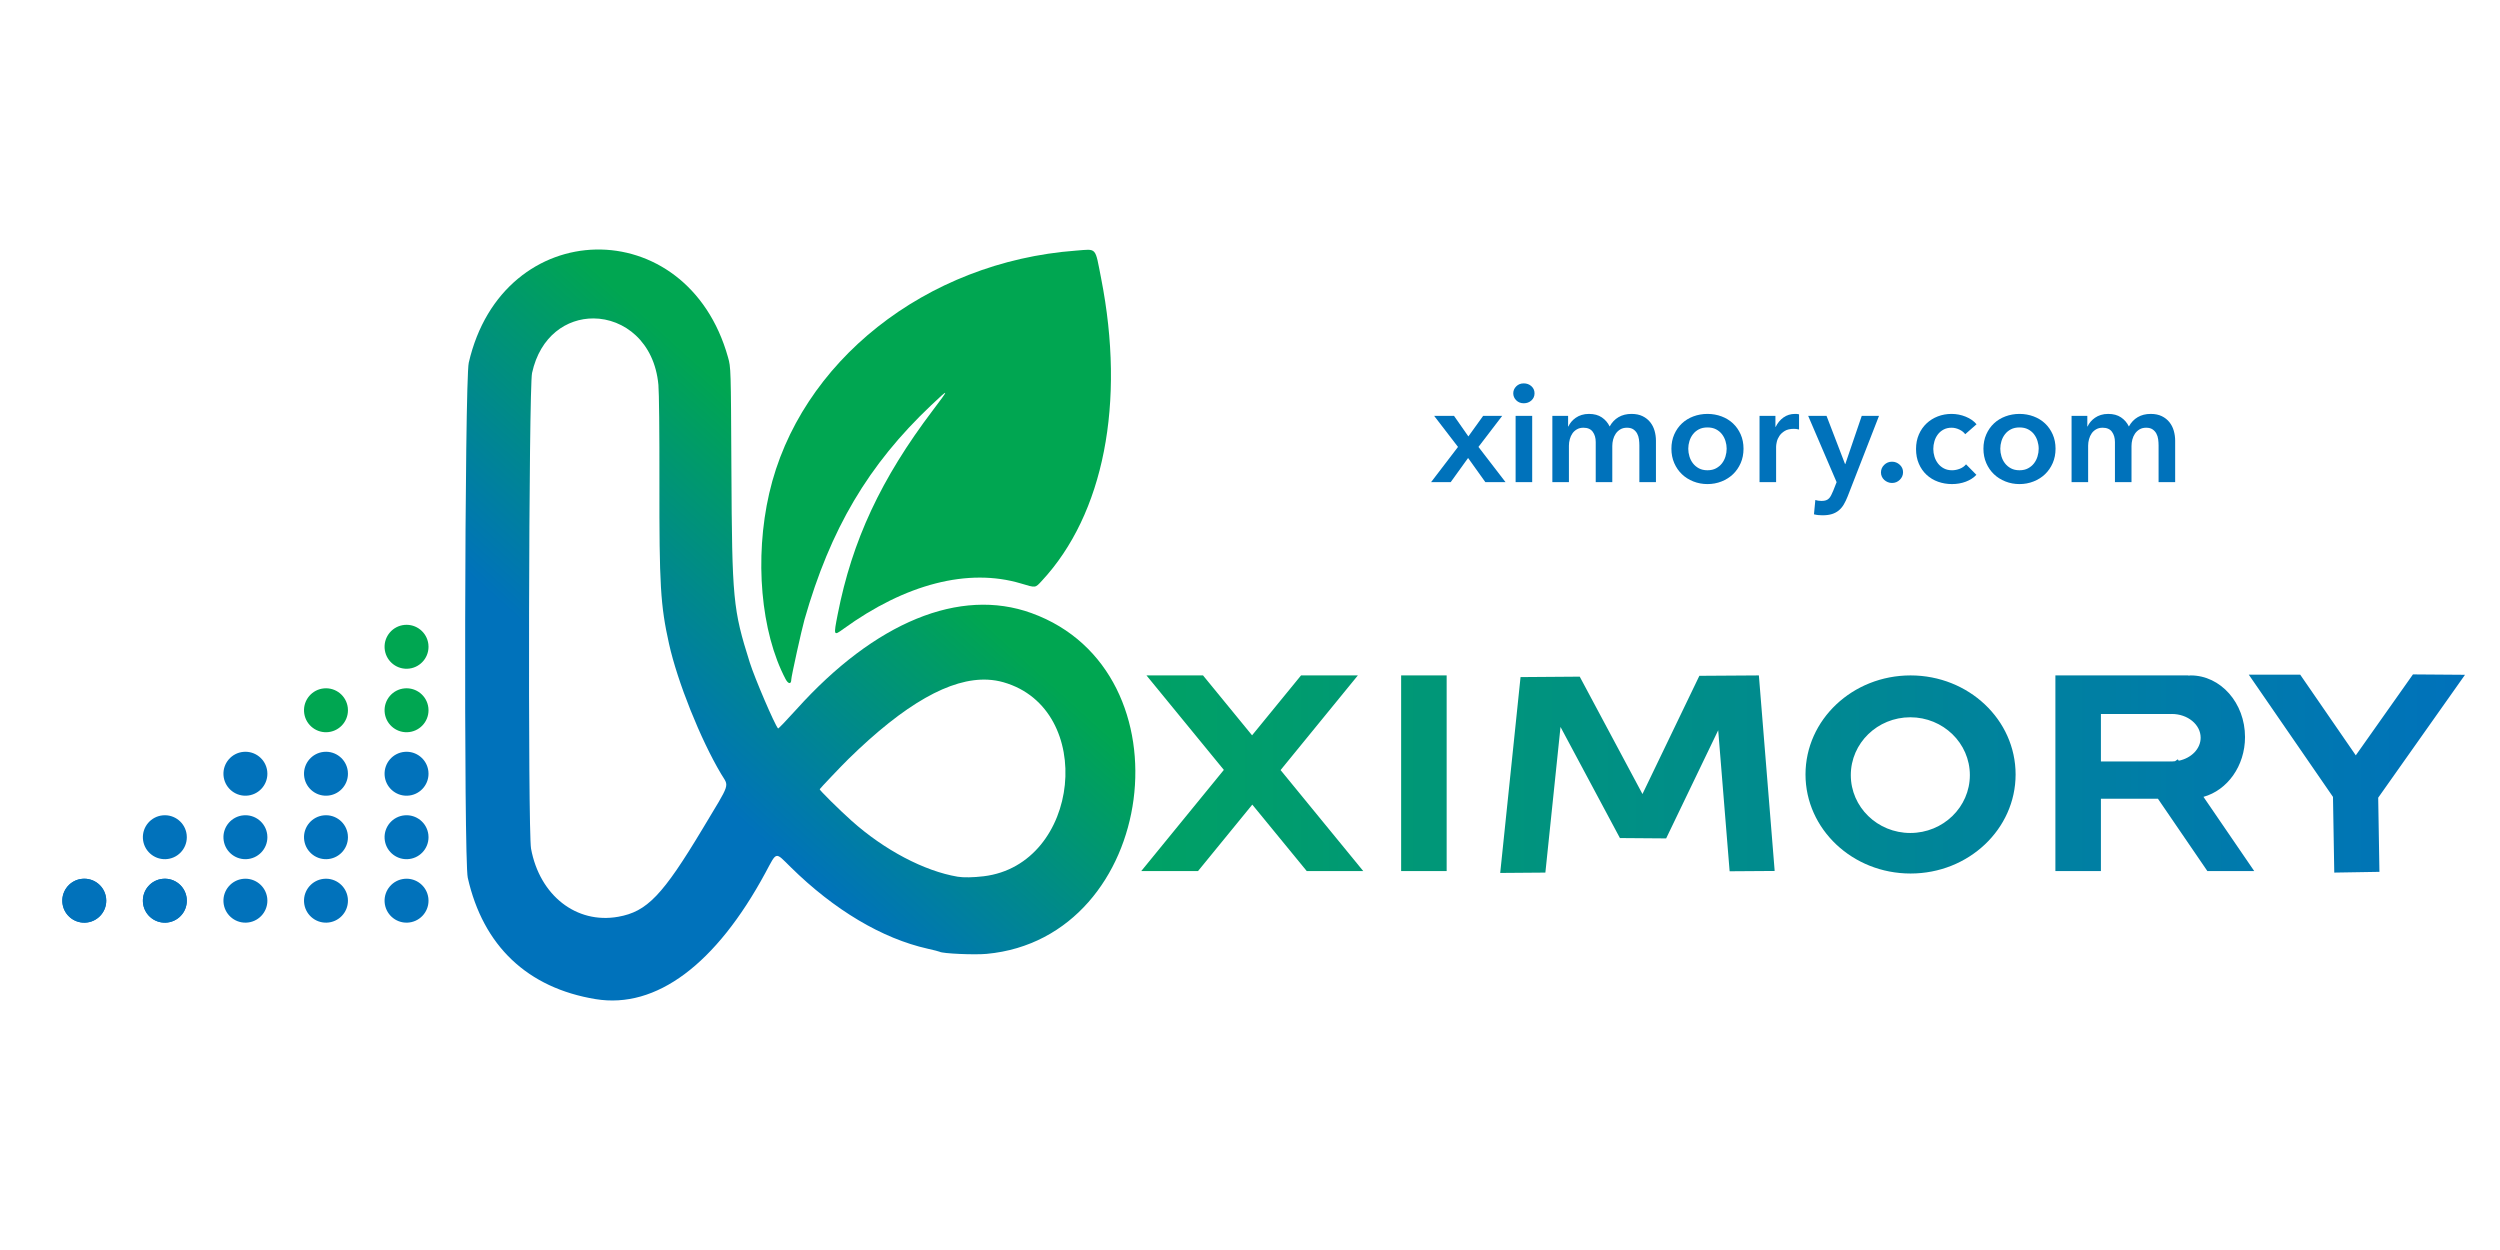 <?xml version="1.0" encoding="UTF-8" standalone="no"?>
<!DOCTYPE svg PUBLIC "-//W3C//DTD SVG 1.1//EN" "http://www.w3.org/Graphics/SVG/1.1/DTD/svg11.dtd">
<!-- Created with Vectornator (http://vectornator.io/) -->
<svg height="1024.0pt" stroke-miterlimit="10" style="fill-rule:nonzero;clip-rule:evenodd;stroke-linecap:round;stroke-linejoin:round;" version="1.1" viewBox="0 0 2048 1024" width="2048.0pt" xml:space="preserve" xmlns="http://www.w3.org/2000/svg" xmlns:xlink="http://www.w3.org/1999/xlink">
<defs>
<linearGradient gradientTransform="matrix(150.054 -209.075 186.589 168.137 564.312 634.257)" gradientUnits="userSpaceOnUse" id="LinearGradient" x1="0" x2="1" y1="0" y2="0">
<stop offset="0" stop-color="#0072bb"/>
<stop offset="1" stop-color="#00a651"/>
</linearGradient>
<linearGradient gradientTransform="matrix(1084.44 0 0 1084.44 934.894 634.028)" gradientUnits="userSpaceOnUse" id="LinearGradient_2" x1="0" x2="1" y1="0" y2="0">
<stop offset="0" stop-color="#00a165"/>
<stop offset="1" stop-color="#0072bb"/>
</linearGradient>
</defs>
<g id="图层-1">
<g opacity="1">
<path d="M488.055 204.418C442.634 205.368 397.927 236.487 384.007 297.148C380.611 311.949 379.856 704.227 383.195 719.043C395.778 774.878 432.092 809.331 488.02 818.495C537.492 826.601 586.468 790.111 627.072 714.894C636.625 697.199 634.775 697.597 647.8 710.421C683.376 745.448 722.613 768.807 759.938 777.178C764.969 778.306 769.376 779.431 769.732 779.675C771.918 781.177 798.08 782.358 808.249 781.414C948.292 768.408 976.981 549.93 844.911 502.213C786.342 481.051 716.919 509.501 652.484 581.068C644.447 589.994 637.656 597.059 637.395 596.768C634.604 593.667 618.268 555.58 614.215 542.729C600.44 499.04 599.709 491.359 599.166 384.604C598.742 301.113 598.741 301.114 596.391 292.71C579.611 232.691 533.476 203.469 488.055 204.418ZM486.275 260.855C511.14 261.005 536.151 279.846 539.371 315.307C539.928 321.44 540.253 353.423 540.189 395.322C540.059 479.16 541.056 495.886 548.056 527.389C554.965 558.479 573.846 605.658 590.713 633.973C597.274 644.987 598.937 640.015 575.765 678.626C542.84 733.488 530.054 746.833 506.394 751.024C472.171 757.085 442.108 733.579 435.032 695.226C432.365 680.769 433.136 317.992 435.86 305.535C442.508 275.141 464.334 260.722 486.275 260.855ZM809.332 556.808C813.701 557.036 817.926 557.732 822.009 558.898C898.297 580.678 885.291 708.26 805.807 717.837C797.425 718.847 789.191 718.992 784.563 718.212C757.126 713.585 724.428 696.346 697.591 672.356C687.585 663.412 671.211 647.216 671.49 646.539C671.777 645.844 689.525 627.184 695.038 621.782C741.084 576.661 778.75 555.217 809.332 556.808Z" fill="url(#LinearGradient)" fill-rule="nonzero" opacity="1" stroke="none"/>
<path d="M643.498 556.241C623.254 517.829 617.932 457.3 630.131 404.202C654.879 296.487 758.493 214.477 881.425 205.306C898.883 204.004 896.888 201.802 902.05 228.059C922.104 330.059 904.23 421.222 853.473 475.823C847.94 481.775 848.726 481.676 836.342 477.977C793.259 465.106 741.8 478.29 690.875 515.246C682.835 521.081 682.782 520.943 686.251 503.216C698.064 442.86 721.668 392.253 764.218 336.052C777.907 317.972 777.844 317.764 762.95 331.858C711.332 380.704 680.239 433.286 659.03 507.598C656.748 515.594 648.231 554.219 648.223 556.607C648.209 560.73 645.764 560.541 643.498 556.241L643.498 556.241Z" fill="#00a651" fill-rule="nonzero" opacity="1" stroke="none"/>
<path d="M87.041 737.845C87.041 747.572 79.313 755.539 69.59 755.836C59.867 756.132 51.667 748.649 51.075 738.94C50.483 729.23 57.713 720.807 67.4 719.92C77.087 719.033 85.727 726.003 86.908 735.658" fill="#0172bb" fill-rule="nonzero" opacity="1" stroke="none"/>
<path d="M153.041 737.845C153.041 747.572 145.313 755.539 135.59 755.836C125.867 756.132 117.667 748.649 117.075 738.94C116.483 729.23 123.713 720.807 133.4 719.92C143.087 719.033 151.726 726.003 152.908 735.658" fill="#0172bb" fill-rule="nonzero" opacity="1" stroke="none"/>
<path d="M153.041 685.845C153.041 695.572 145.313 703.539 135.59 703.836C125.867 704.132 117.667 696.649 117.075 686.94C116.483 677.23 123.713 668.807 133.4 667.92C143.087 667.033 151.726 674.003 152.908 683.658" fill="#0172bb" fill-rule="nonzero" opacity="1" stroke="none"/>
<path d="M351.041 633.845C351.041 643.572 343.313 651.539 333.59 651.836C323.867 652.132 315.667 644.649 315.075 634.94C314.483 625.23 321.713 616.807 331.4 615.92C341.087 615.033 349.726 622.003 350.908 631.658" fill="#0172bb" fill-rule="nonzero" opacity="1" stroke="none"/>
<path d="M87.041 737.845C87.041 747.572 79.313 755.539 69.59 755.836C59.867 756.132 51.667 748.649 51.075 738.94C50.483 729.23 57.713 720.807 67.4 719.92C77.087 719.033 85.727 726.003 86.908 735.658" fill="#0172bb" fill-rule="nonzero" opacity="1" stroke="none"/>
<path d="M219.041 633.845C219.041 643.572 211.313 651.539 201.59 651.836C191.867 652.132 183.667 644.649 183.075 634.94C182.483 625.23 189.713 616.807 199.4 615.92C209.087 615.033 217.726 622.003 218.908 631.658" fill="#0172bb" fill-rule="nonzero" opacity="1" stroke="none"/>
<path d="M351.041 685.845C351.041 695.572 343.313 703.539 333.59 703.836C323.867 704.132 315.667 696.649 315.075 686.94C314.483 677.23 321.713 668.807 331.4 667.92C341.087 667.033 349.726 674.003 350.908 683.658" fill="#0172bb" fill-rule="nonzero" opacity="1" stroke="none"/>
<path d="M219.041 685.845C219.041 695.572 211.313 703.539 201.59 703.836C191.867 704.132 183.667 696.649 183.075 686.94C182.483 677.23 189.713 668.807 199.4 667.92C209.087 667.033 217.726 674.003 218.908 683.658" fill="#0172bb" fill-rule="nonzero" opacity="1" stroke="none"/>
<path d="M285.041 685.845C285.041 695.572 277.313 703.539 267.59 703.836C257.867 704.132 249.667 696.649 249.075 686.94C248.483 677.23 255.713 668.807 265.4 667.92C275.087 667.033 283.726 674.003 284.908 683.658" fill="#0172bb" fill-rule="nonzero" opacity="1" stroke="none"/>
<path d="M153.041 737.845C153.041 747.572 145.313 755.539 135.59 755.836C125.867 756.132 117.667 748.649 117.075 738.94C116.483 729.23 123.713 720.807 133.4 719.92C143.087 719.033 151.726 726.003 152.908 735.658" fill="#0172bb" fill-rule="nonzero" opacity="1" stroke="none"/>
<path d="M219.041 737.845C219.041 747.572 211.313 755.539 201.59 755.836C191.867 756.132 183.667 748.649 183.075 738.94C182.483 729.23 189.713 720.807 199.4 719.92C209.087 719.033 217.726 726.003 218.908 735.658" fill="#0172bb" fill-rule="nonzero" opacity="1" stroke="none"/>
<path d="M285.041 737.845C285.041 747.572 277.313 755.539 267.59 755.836C257.867 756.132 249.667 748.649 249.075 738.94C248.483 729.23 255.713 720.807 265.4 719.92C275.087 719.033 283.726 726.003 284.908 735.658" fill="#0172bb" fill-rule="nonzero" opacity="1" stroke="none"/>
<path d="M351.041 737.845C351.041 747.572 343.313 755.539 333.59 755.836C323.867 756.132 315.667 748.649 315.075 738.94C314.483 729.23 321.713 720.807 331.4 719.92C341.087 719.033 349.726 726.003 350.908 735.658" fill="#0172bb" fill-rule="nonzero" opacity="1" stroke="none"/>
<path d="M285.041 633.845C285.041 643.572 277.313 651.539 267.59 651.836C257.867 652.132 249.667 644.649 249.075 634.94C248.483 625.23 255.713 616.807 265.4 615.92C275.087 615.033 283.726 622.003 284.908 631.658" fill="#0172bb" fill-rule="nonzero" opacity="1" stroke="none"/>
<path d="M351.041 581.845C351.041 591.572 343.313 599.539 333.59 599.836C323.867 600.132 315.667 592.649 315.075 582.94C314.483 573.23 321.713 564.807 331.4 563.92C341.087 563.033 349.726 570.003 350.908 579.658" fill="#00a651" fill-rule="nonzero" opacity="1" stroke="none"/>
<path d="M285.041 581.845C285.041 591.572 277.313 599.539 267.59 599.836C257.867 600.132 249.667 592.649 249.075 582.94C248.483 573.23 255.713 564.807 265.4 563.92C275.087 563.033 283.726 570.003 284.908 579.658" fill="#00a651" fill-rule="nonzero" opacity="1" stroke="none"/>
<path d="M351.041 529.845C351.041 539.572 343.313 547.539 333.59 547.836C323.867 548.132 315.667 540.649 315.075 530.94C314.483 521.23 321.713 512.807 331.4 511.92C341.087 511.033 349.726 518.003 350.908 527.658" fill="#00a651" fill-rule="nonzero" opacity="1" stroke="none"/>
</g>
<g opacity="1">
<path d="M1194.4 366.118L1174.83 340.659L1191.12 340.659L1202.89 357.518L1215 340.659L1230.61 340.659L1211.15 366.118L1233.33 394.972L1216.81 394.972L1202.66 375.17L1188.41 394.972L1172.34 394.972L1194.4 366.118Z" fill="#0072bb" fill-rule="nonzero" opacity="1" stroke="none"/>
<path d="M1241.59 340.659L1255.17 340.659L1255.17 394.972L1241.59 394.972L1241.59 340.659ZM1239.66 322.215C1239.66 320.027 1240.48 318.123 1242.1 316.501C1243.72 314.879 1245.77 314.068 1248.26 314.068C1250.75 314.068 1252.85 314.841 1254.54 316.388C1256.24 317.934 1257.09 319.876 1257.09 322.215C1257.09 324.553 1256.24 326.496 1254.54 328.042C1252.85 329.589 1250.75 330.362 1248.26 330.362C1245.77 330.362 1243.72 329.551 1242.1 327.929C1240.48 326.307 1239.66 324.403 1239.66 322.215Z" fill="#0072bb" fill-rule="nonzero" opacity="1" stroke="none"/>
<path d="M1336.52 339.075C1340.07 339.075 1343.1 339.697 1345.63 340.942C1348.16 342.186 1350.23 343.827 1351.85 345.864C1353.48 347.901 1354.66 350.239 1355.42 352.879C1356.17 355.519 1356.55 358.235 1356.55 361.026L1356.55 394.972L1342.97 394.972L1342.97 364.873C1342.97 363.289 1342.86 361.63 1342.63 359.895C1342.41 358.16 1341.92 356.594 1341.16 355.199C1340.41 353.803 1339.37 352.653 1338.05 351.748C1336.73 350.842 1334.98 350.39 1332.79 350.39C1330.68 350.39 1328.87 350.842 1327.36 351.748C1325.85 352.653 1324.6 353.822 1323.62 355.255C1322.64 356.689 1321.93 358.292 1321.47 360.064C1321.02 361.837 1320.79 363.591 1320.79 365.326L1320.79 394.972L1307.22 394.972L1307.22 362.158C1307.22 358.763 1306.41 355.953 1304.78 353.728C1303.16 351.503 1300.62 350.39 1297.15 350.39C1295.11 350.39 1293.34 350.824 1291.83 351.691C1290.32 352.559 1289.09 353.671 1288.15 355.029C1287.21 356.387 1286.49 357.952 1286 359.725C1285.51 361.498 1285.26 363.289 1285.26 365.1L1285.26 394.972L1271.69 394.972L1271.69 340.659L1284.59 340.659L1284.59 349.371L1284.81 349.371C1285.42 348.014 1286.23 346.731 1287.24 345.524C1288.26 344.317 1289.47 343.224 1290.87 342.243C1292.26 341.262 1293.86 340.489 1295.67 339.923C1297.49 339.358 1299.48 339.075 1301.67 339.075C1305.9 339.075 1309.4 340.018 1312.19 341.903C1314.99 343.789 1317.14 346.279 1318.64 349.371C1320.45 346.052 1322.87 343.506 1325.89 341.734C1328.9 339.961 1332.45 339.075 1336.52 339.075Z" fill="#0072bb" fill-rule="nonzero" opacity="1" stroke="none"/>
<path d="M1369.22 367.589C1369.22 363.289 1370 359.385 1371.54 355.878C1373.09 352.37 1375.18 349.371 1377.82 346.882C1380.46 344.393 1383.59 342.469 1387.21 341.111C1390.84 339.754 1394.68 339.075 1398.76 339.075C1402.83 339.075 1406.68 339.754 1410.3 341.111C1413.92 342.469 1417.05 344.393 1419.69 346.882C1422.33 349.371 1424.42 352.37 1425.97 355.878C1427.52 359.385 1428.29 363.289 1428.29 367.589C1428.29 371.889 1427.52 375.811 1425.97 379.357C1424.42 382.902 1422.33 385.939 1419.69 388.466C1417.05 390.993 1413.92 392.973 1410.3 394.406C1406.68 395.839 1402.83 396.556 1398.76 396.556C1394.68 396.556 1390.84 395.839 1387.21 394.406C1383.59 392.973 1380.46 390.993 1377.82 388.466C1375.18 385.939 1373.09 382.902 1371.54 379.357C1370 375.811 1369.22 371.889 1369.22 367.589ZM1383.03 367.589C1383.03 369.701 1383.35 371.813 1383.99 373.926C1384.63 376.038 1385.59 377.924 1386.88 379.583C1388.16 381.243 1389.78 382.601 1391.74 383.657C1393.7 384.713 1396.04 385.241 1398.76 385.241C1401.47 385.241 1403.81 384.713 1405.77 383.657C1407.73 382.601 1409.35 381.243 1410.64 379.583C1411.92 377.924 1412.88 376.038 1413.52 373.926C1414.16 371.813 1414.48 369.701 1414.48 367.589C1414.48 365.477 1414.16 363.384 1413.52 361.309C1412.88 359.235 1411.92 357.368 1410.64 355.708C1409.35 354.048 1407.73 352.709 1405.77 351.691C1403.81 350.673 1401.47 350.164 1398.76 350.164C1396.04 350.164 1393.7 350.673 1391.74 351.691C1389.78 352.709 1388.16 354.048 1386.88 355.708C1385.59 357.368 1384.63 359.235 1383.99 361.309C1383.35 363.384 1383.03 365.477 1383.03 367.589Z" fill="#0072bb" fill-rule="nonzero" opacity="1" stroke="none"/>
<path d="M1441.41 340.659L1454.43 340.659L1454.43 349.711L1454.65 349.711C1456.16 346.543 1458.27 343.978 1460.99 342.017C1463.71 340.055 1466.87 339.075 1470.49 339.075C1471.02 339.075 1471.59 339.093 1472.19 339.131C1472.8 339.169 1473.32 339.263 1473.78 339.414L1473.78 351.861C1472.87 351.635 1472.1 351.484 1471.46 351.408C1470.82 351.333 1470.19 351.295 1469.59 351.295C1466.5 351.295 1464.01 351.861 1462.12 352.992C1460.24 354.124 1458.76 355.482 1457.71 357.066C1456.65 358.65 1455.94 360.272 1455.56 361.931C1455.18 363.591 1454.99 364.911 1454.99 365.892L1454.99 394.972L1441.41 394.972L1441.41 340.659Z" fill="#0072bb" fill-rule="nonzero" opacity="1" stroke="none"/>
<path d="M1481.24 340.659L1496.29 340.659L1511.46 380.149L1511.68 380.149L1525.15 340.659L1539.29 340.659L1513.61 406.627C1512.63 409.116 1511.57 411.322 1510.44 413.246C1509.31 415.17 1507.95 416.791 1506.36 418.112C1504.78 419.432 1502.91 420.431 1500.76 421.11C1498.61 421.789 1496.03 422.128 1493.01 422.128C1491.88 422.128 1490.73 422.072 1489.56 421.959C1488.39 421.846 1487.2 421.638 1486 421.336L1487.13 409.569C1488.03 409.87 1488.92 410.078 1489.79 410.191C1490.65 410.304 1491.47 410.361 1492.22 410.361C1493.65 410.361 1494.86 410.191 1495.84 409.851C1496.82 409.512 1497.65 408.984 1498.33 408.267C1499.01 407.551 1499.61 406.664 1500.14 405.608C1500.67 404.552 1501.23 403.307 1501.84 401.874L1504.55 394.972L1481.24 340.659Z" fill="#0072bb" fill-rule="nonzero" opacity="1" stroke="none"/>
<path d="M1540.88 387.051C1540.88 384.637 1541.76 382.563 1543.53 380.828C1545.31 379.093 1547.44 378.225 1549.93 378.225C1552.34 378.225 1554.45 379.055 1556.26 380.715C1558.07 382.374 1558.98 384.411 1558.98 386.825C1558.98 389.239 1558.09 391.313 1556.32 393.048C1554.55 394.783 1552.42 395.651 1549.93 395.651C1548.72 395.651 1547.57 395.424 1546.48 394.972C1545.38 394.519 1544.42 393.916 1543.59 393.161C1542.76 392.407 1542.1 391.502 1541.61 390.446C1541.12 389.39 1540.88 388.258 1540.88 387.051Z" fill="#0072bb" fill-rule="nonzero" opacity="1" stroke="none"/>
<path d="M1609.9 355.708C1608.84 354.199 1607.26 352.936 1605.15 351.917C1603.03 350.899 1600.88 350.39 1598.7 350.39C1596.21 350.39 1594.02 350.899 1592.13 351.917C1590.25 352.936 1588.68 354.275 1587.44 355.934C1586.19 357.594 1585.27 359.461 1584.67 361.535C1584.06 363.61 1583.76 365.703 1583.76 367.815C1583.76 369.928 1584.08 372.021 1584.72 374.095C1585.36 376.17 1586.33 378.037 1587.61 379.696C1588.89 381.356 1590.49 382.695 1592.42 383.713C1594.34 384.732 1596.58 385.241 1599.15 385.241C1601.26 385.241 1603.37 384.826 1605.49 383.996C1607.6 383.166 1609.3 381.959 1610.58 380.375L1619.06 388.975C1616.8 391.389 1613.92 393.256 1610.41 394.576C1606.9 395.896 1603.11 396.556 1599.04 396.556C1595.04 396.556 1591.25 395.915 1587.66 394.632C1584.08 393.35 1580.95 391.464 1578.27 388.975C1575.59 386.485 1573.48 383.468 1571.94 379.923C1570.39 376.377 1569.62 372.341 1569.62 367.815C1569.62 363.44 1570.39 359.48 1571.94 355.934C1573.48 352.389 1575.58 349.371 1578.22 346.882C1580.86 344.393 1583.93 342.469 1587.44 341.111C1590.95 339.754 1594.7 339.075 1598.7 339.075C1602.69 339.075 1606.56 339.829 1610.29 341.338C1614.03 342.846 1616.99 344.921 1619.18 347.561L1609.9 355.708Z" fill="#0072bb" fill-rule="nonzero" opacity="1" stroke="none"/>
<path d="M1624.83 367.589C1624.83 363.289 1625.61 359.385 1627.15 355.878C1628.7 352.37 1630.79 349.371 1633.43 346.882C1636.07 344.393 1639.21 342.469 1642.83 341.111C1646.45 339.754 1650.29 339.075 1654.37 339.075C1658.44 339.075 1662.29 339.754 1665.91 341.111C1669.53 342.469 1672.66 344.393 1675.3 346.882C1677.94 349.371 1680.03 352.37 1681.58 355.878C1683.13 359.385 1683.9 363.289 1683.9 367.589C1683.9 371.889 1683.13 375.811 1681.58 379.357C1680.03 382.902 1677.94 385.939 1675.3 388.466C1672.66 390.993 1669.53 392.973 1665.91 394.406C1662.29 395.839 1658.44 396.556 1654.37 396.556C1650.29 396.556 1646.45 395.839 1642.83 394.406C1639.21 392.973 1636.07 390.993 1633.43 388.466C1630.79 385.939 1628.7 382.902 1627.15 379.357C1625.61 375.811 1624.83 371.889 1624.83 367.589ZM1638.64 367.589C1638.64 369.701 1638.96 371.813 1639.6 373.926C1640.24 376.038 1641.2 377.924 1642.49 379.583C1643.77 381.243 1645.39 382.601 1647.35 383.657C1649.31 384.713 1651.65 385.241 1654.37 385.241C1657.08 385.241 1659.42 384.713 1661.38 383.657C1663.34 382.601 1664.97 381.243 1666.25 379.583C1667.53 377.924 1668.49 376.038 1669.13 373.926C1669.78 371.813 1670.1 369.701 1670.1 367.589C1670.1 365.477 1669.78 363.384 1669.13 361.309C1668.49 359.235 1667.53 357.368 1666.25 355.708C1664.97 354.048 1663.34 352.709 1661.38 351.691C1659.42 350.673 1657.08 350.164 1654.37 350.164C1651.65 350.164 1649.31 350.673 1647.35 351.691C1645.39 352.709 1643.77 354.048 1642.49 355.708C1641.2 357.368 1640.24 359.235 1639.6 361.309C1638.96 363.384 1638.64 365.477 1638.64 367.589Z" fill="#0072bb" fill-rule="nonzero" opacity="1" stroke="none"/>
<path d="M1761.86 339.075C1765.41 339.075 1768.44 339.697 1770.97 340.942C1773.5 342.186 1775.57 343.827 1777.19 345.864C1778.82 347.901 1780 350.239 1780.76 352.879C1781.51 355.519 1781.89 358.235 1781.89 361.026L1781.89 394.972L1768.31 394.972L1768.31 364.873C1768.31 363.289 1768.2 361.63 1767.97 359.895C1767.75 358.16 1767.26 356.594 1766.5 355.199C1765.75 353.803 1764.71 352.653 1763.39 351.748C1762.07 350.842 1760.32 350.39 1758.13 350.39C1756.02 350.39 1754.21 350.842 1752.7 351.748C1751.19 352.653 1749.94 353.822 1748.96 355.255C1747.98 356.689 1747.27 358.292 1746.81 360.064C1746.36 361.837 1746.13 363.591 1746.13 365.326L1746.13 394.972L1732.56 394.972L1732.56 362.158C1732.56 358.763 1731.74 355.953 1730.12 353.728C1728.5 351.503 1725.96 350.39 1722.49 350.39C1720.45 350.39 1718.68 350.824 1717.17 351.691C1715.66 352.559 1714.43 353.671 1713.49 355.029C1712.55 356.387 1711.83 357.952 1711.34 359.725C1710.85 361.498 1710.6 363.289 1710.6 365.1L1710.6 394.972L1697.03 394.972L1697.03 340.659L1709.93 340.659L1709.93 349.371L1710.15 349.371C1710.76 348.014 1711.57 346.731 1712.58 345.524C1713.6 344.317 1714.81 343.224 1716.21 342.243C1717.6 341.262 1719.2 340.489 1721.01 339.923C1722.82 339.358 1724.82 339.075 1727.01 339.075C1731.24 339.075 1734.74 340.018 1737.53 341.903C1740.33 343.789 1742.48 346.279 1743.98 349.371C1745.79 346.052 1748.21 343.506 1751.23 341.734C1754.24 339.961 1757.79 339.075 1761.86 339.075Z" fill="#0072bb" fill-rule="nonzero" opacity="1" stroke="none"/>
</g>
<path d="M1976.69 552.469L1929.86 618.778L1884.33 552.686L1842.2 552.686L1911.18 652.818L1912.23 714.828L1949.23 714.213L1948.22 653.469L2019.33 552.794L1976.69 552.469ZM939.194 553.3L1002.58 630.703L934.894 713.599L981.401 713.599L1025.88 659.142L1070.51 713.599L1116.8 713.599L1049.05 630.848L1112.36 553.3L1065.81 553.3L1025.7 602.373L985.52 553.3L939.194 553.3ZM1147.81 553.3L1147.81 713.599L1185.1 713.599L1185.1 553.3L1147.81 553.3ZM1440.87 553.3L1392.12 553.625L1345.51 650.47L1294.12 554.312L1245.63 554.673L1228.97 715.117L1265.97 714.828L1278.37 595.507L1327.04 686.533L1364.91 686.822L1407.55 598.217L1416.91 713.744L1453.81 713.491L1440.87 553.3ZM1565.14 553.3C1517.61 553.3 1479.07 589.61 1479.07 634.425C1479.07 679.24 1517.61 715.587 1565.14 715.587C1612.68 715.587 1651.18 679.24 1651.18 634.425C1651.18 589.61 1612.67 553.3 1565.14 553.3ZM1683.78 553.3L1683.78 654.336L1683.78 713.599L1721.07 713.599L1721.07 654.336L1767.79 654.336L1808.3 713.599L1846.68 713.599L1805.08 652.782C1824.58 647.39 1839.12 627.547 1839.12 603.782C1839.12 575.884 1819.17 553.3 1794.57 553.3C1793.94 553.3 1793.35 553.451 1792.73 553.481L1792.73 553.3L1721.07 553.3L1683.78 553.3ZM1721.07 584.883L1778.16 584.883L1778.16 584.955C1778.49 584.944 1778.81 584.883 1779.14 584.883C1792.19 584.883 1802.77 593.579 1802.77 604.324C1802.77 613.443 1795.13 621.075 1784.85 623.187L1784.05 622.031L1781.78 623.584C1780.9 623.666 1780.04 623.801 1779.14 623.801C1778.81 623.801 1778.49 623.74 1778.16 623.729L1778.16 623.801L1721.07 623.801L1721.07 584.883ZM1564.92 587.593C1591.85 587.593 1613.71 608.796 1613.71 634.967C1613.71 661.138 1591.85 682.378 1564.92 682.378C1538 682.378 1516.18 661.138 1516.18 634.967C1516.18 608.796 1538 587.593 1564.92 587.593Z" fill="url(#LinearGradient_2)" fill-rule="nonzero" opacity="1" stroke="none"/>
</g>
</svg>
